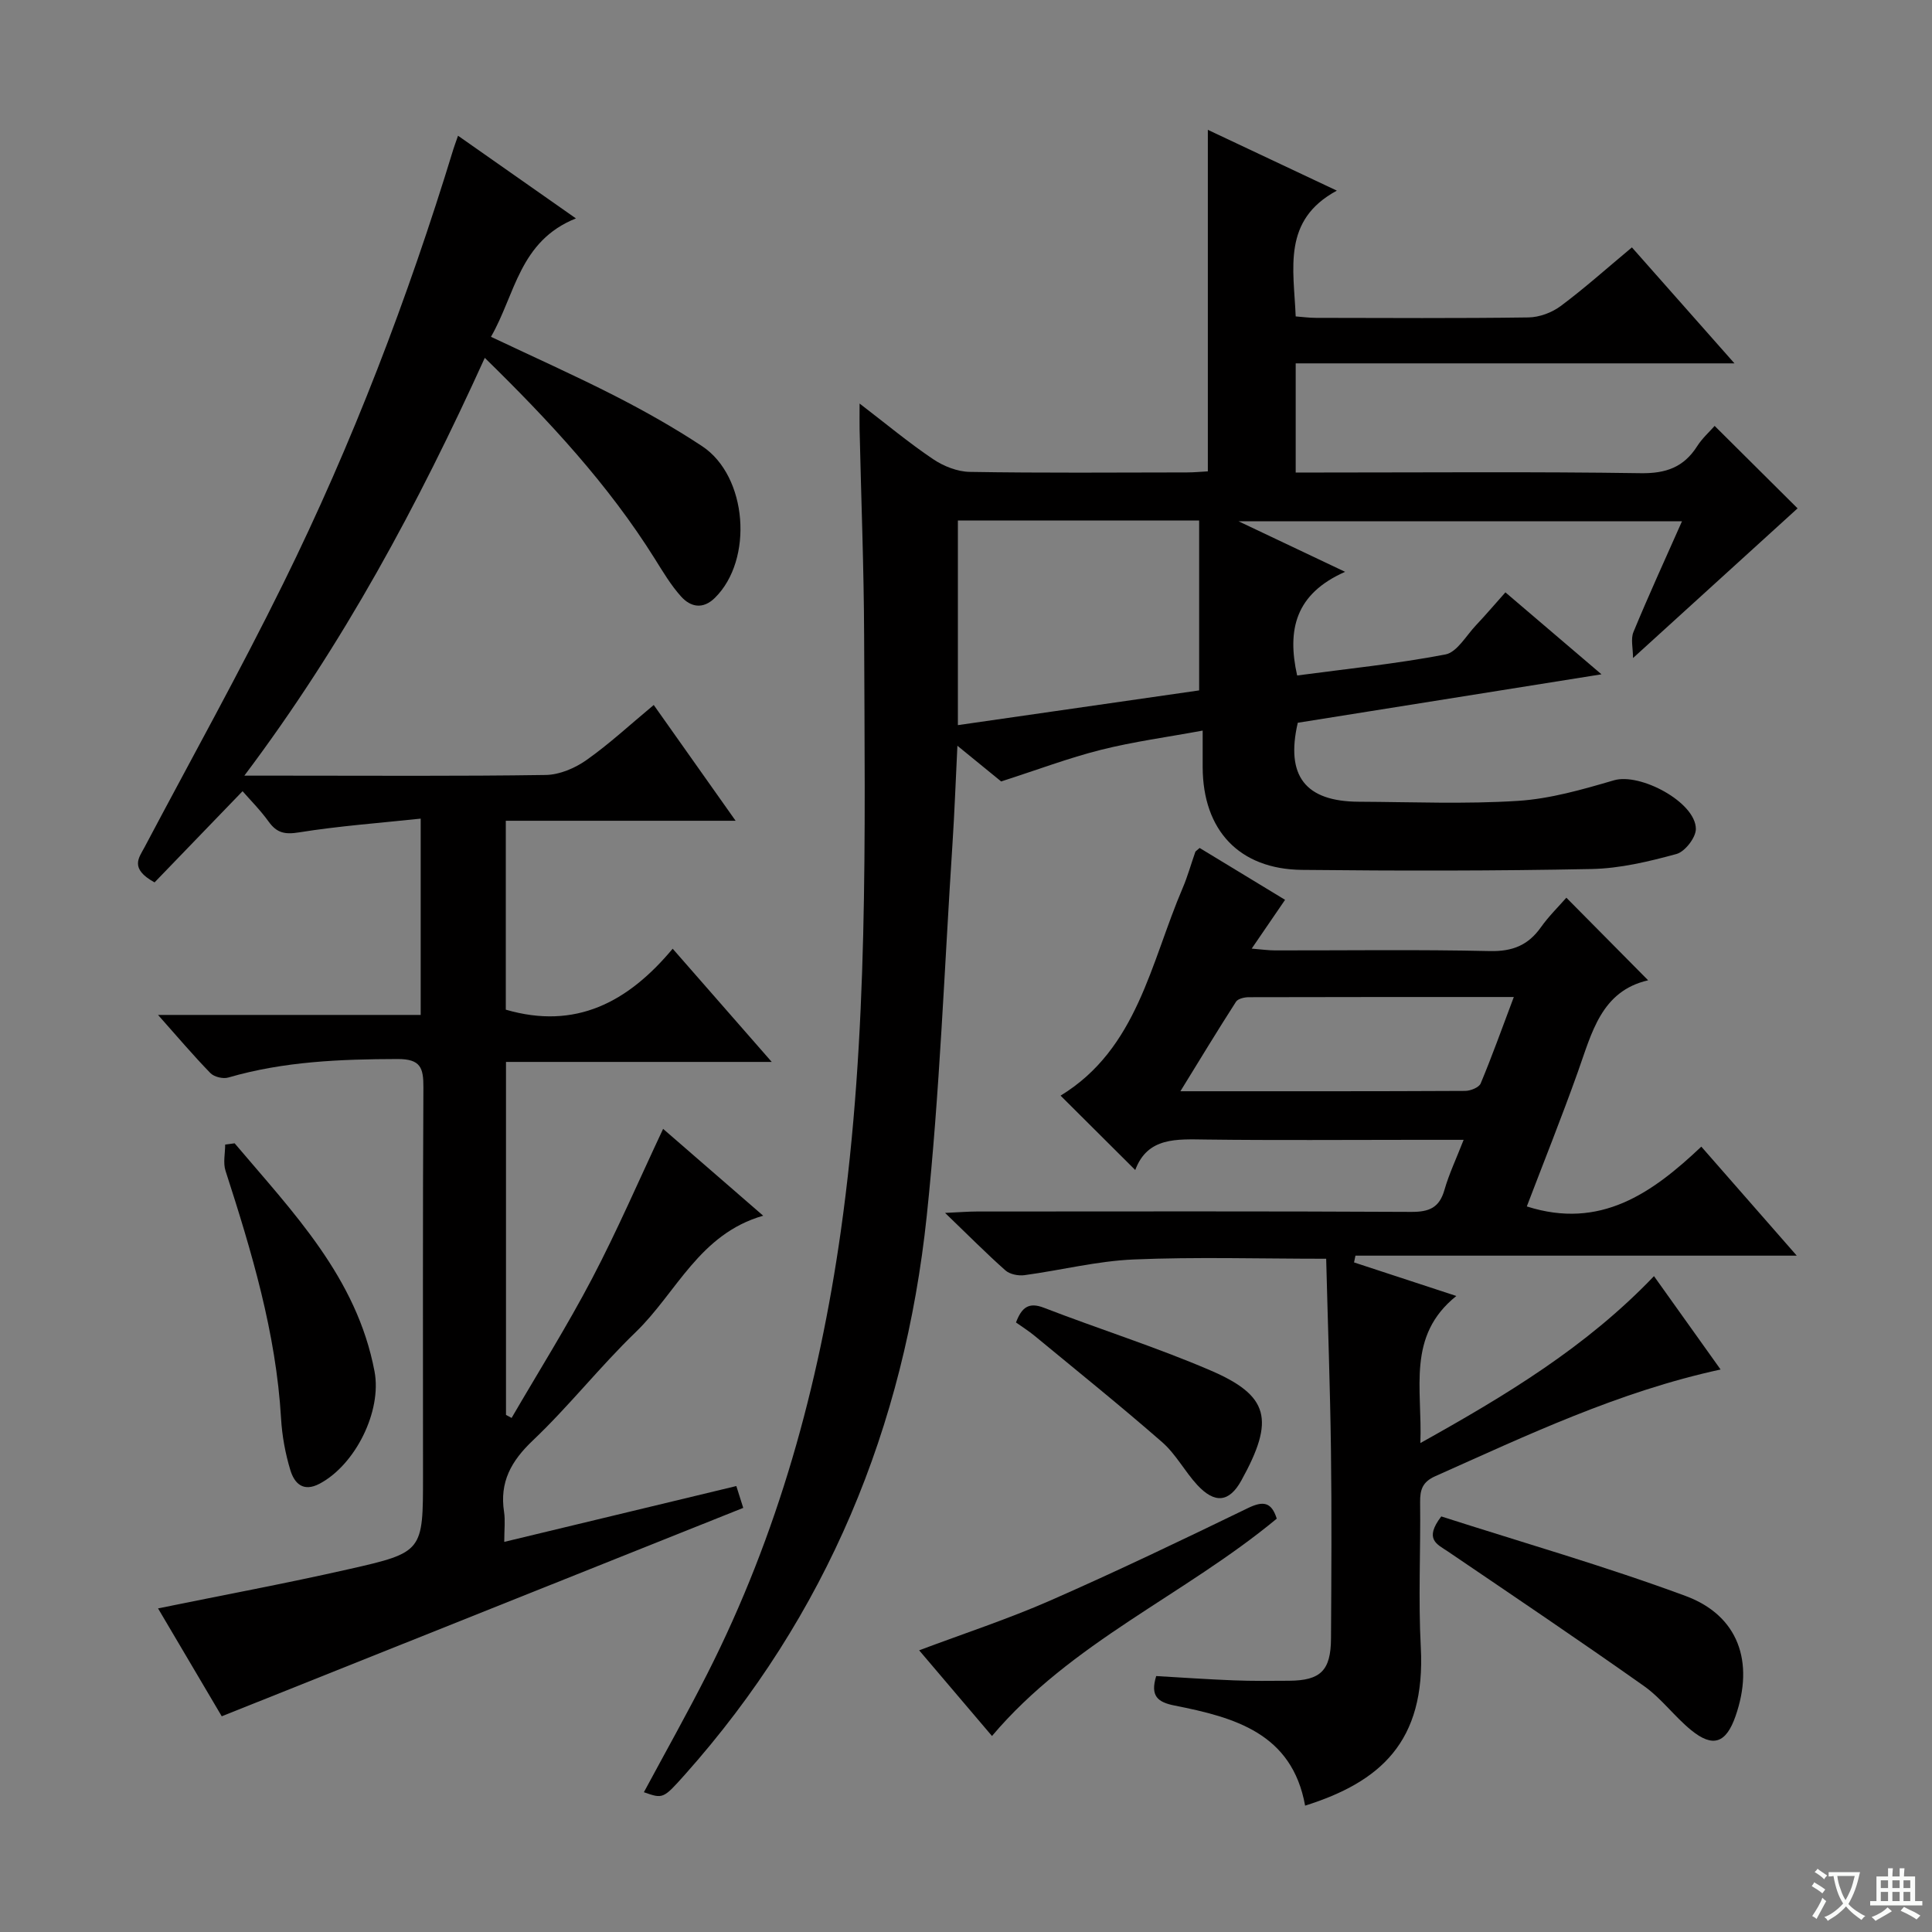 <svg enable-background="new 0 0 400 400" viewBox="0 0 400 400" xmlns="http://www.w3.org/2000/svg"><rect x="0" y="0" width="400" height="400" fill="#808080" stroke="none"/><path d="m377.9 391.2c-.2.3-.4.5-.6.8-.7-.6-1.4-1-2.2-1.5.2-.3.4-.5.5-.8.6.4 1.4.8 2.3 1.5zm-1.8 6.1c-.2-.2-.5-.4-.9-.6.4-.6.8-1.2 1.2-1.9s.7-1.3.9-1.9c.3.3.5.5.8.7-.7 1.3-1.4 2.6-2 3.7zm2.2-9c-.3.3-.5.5-.6.8-.6-.6-1.3-1.1-2-1.5.3-.3.5-.5.6-.7.6.5 1.3.9 2 1.4zm.3.2v-.9h2 4.5c-.3 1.3-.6 2.5-1 3.6s-.9 2.1-1.4 3c.4.5 1 1 1.6 1.4s1.2.8 1.9 1.1c-.3.2-.5.4-.8.8-.4-.3-1-.7-1.6-1.2s-1.2-1.1-1.6-1.6c-.5.6-1.1 1.1-1.7 1.6s-1.4.9-2.1 1.4c-.1-.3-.3-.5-.7-.8.6-.2 1.2-.5 1.9-1s1.4-1.1 2-1.8c-.5-.8-.9-1.6-1.2-2.5s-.6-2-.8-3.2c-.4.1-.7.1-1 .1zm2.5 2.7c.3 1 .7 1.7 1 2.2.3-.5.6-1.1 1-2s.6-1.9.9-3h-3.2-.4c.1.9.3 1.8.7 2.8z" fill="#fafbfa"/><path d="m396.5 388.5v1.5 3.6h1.5v.9c-.4 0-1 0-1.7 0h-7.9c-.5 0-.9 0-1.2 0v-.9h1.3v-3.5c0-.7 0-1.2 0-1.6h2.4c0-.8 0-1.4 0-1.7h1c0 .3-.1.8-.1 1.7h1.5c0-.8 0-1.4 0-1.7h1c0 .3-.1.9-.1 1.7zm-8.2 9.2c-.2-.3-.5-.5-.8-.8.8-.3 1.4-.6 1.9-.9s1-.7 1.4-1.1c.3.3.6.5.9.8-1.6 1-2.8 1.6-3.4 2zm2.6-6.8v-1.6h-1.5v1.6zm0 2.7v-1.9h-1.5v1.9zm2.4-2.7v-1.6h-1.5v1.6zm0 2.7v-1.9h-1.5v1.9zm.2 2 .7-.8c.4.2.9.5 1.6.8s1.3.7 1.8 1c-.3.3-.5.5-.8.8-.4-.3-1.5-1-3.3-1.8zm2-4.7v-1.6h-1.4v1.6zm0 2.7v-1.9h-1.4v1.9z" fill="#fafbfa"/><g fill="#010000"><path d="m133.31 371.06c4.4-8.19 8.95-16.27 13.13-24.53 14.64-28.87 23.09-59.53 27.63-91.55 5.8-40.92 4.98-82.02 4.84-123.12-.05-14.31-.62-28.61-.94-42.92-.03-1.45 0-2.91 0-5.39 5.51 4.22 10.18 8.12 15.2 11.5 2.17 1.47 5.05 2.61 7.62 2.65 14.99.25 29.99.13 44.99.11 1.47 0 2.93-.15 4.29-.22 0-23.65 0-47.03 0-70.71 8.3 3.91 16.95 7.99 26.71 12.59-11.35 6.12-8.93 16.11-8.52 26.04 1.36.1 2.78.3 4.2.3 14.66.02 29.33.12 43.99-.09 2.26-.03 4.86-1 6.68-2.36 4.93-3.67 9.52-7.79 14.74-12.14 6.85 7.75 13.61 15.39 21.23 24.01-30.95 0-60.76 0-90.84 0v22.6h5.44c22 0 43.99-.19 65.99.14 5.23.08 8.91-1.23 11.69-5.59 1.05-1.65 2.58-3.01 3.62-4.2 6.06 6.02 11.93 11.86 17.17 17.07-10.9 9.91-22.02 20.03-34.07 30.99 0-2.04-.51-3.95.09-5.39 3.1-7.51 6.49-14.9 10.05-22.93-30.41 0-60.33 0-91.83 0 7.82 3.71 14.29 6.77 22.08 10.47-10.33 4.56-12.04 12.02-9.93 21.46 10.16-1.36 20.51-2.4 30.69-4.35 2.41-.46 4.3-3.9 6.34-6.05 1.94-2.05 3.77-4.21 6.09-6.81 6.43 5.49 12.79 10.91 19.89 16.97-21.58 3.44-42.27 6.74-62.88 10.03-2.55 11.01 1.56 16.3 12.63 16.35 11 .05 22.03.52 32.98-.18 6.69-.43 13.37-2.36 19.86-4.26 5.43-1.59 16.94 4.55 16.95 10.08 0 1.79-2.26 4.7-4.01 5.18-5.72 1.56-11.67 2.99-17.56 3.11-19.99.4-39.99.39-59.98.18-13-.14-20.51-8.2-20.56-21.25-.01-2.45 0-4.91 0-7.59-7.41 1.37-14.34 2.29-21.08 3.99-6.67 1.68-13.14 4.13-20.64 6.54-2.13-1.74-5.31-4.33-9.06-7.39-.36 7.22-.59 13.77-1.02 20.31-1.68 25.7-2.63 51.48-5.33 77.07-4.6 43.61-20.64 82.62-50.08 115.65-4.5 5.04-4.53 5.01-8.48 3.63zm114.96-228.12c0-12 0-23.42 0-35.18-17.12 0-33.5 0-49.95 0v42.37c17.03-2.46 33.71-4.86 49.95-7.19z"/><path d="m50.59 160.59h8.4c18 0 36 .13 53.99-.14 2.85-.04 6.05-1.4 8.43-3.08 4.74-3.34 9.02-7.32 13.94-11.41 5.6 7.92 11.01 15.56 16.95 23.97-16.26 0-31.77 0-47.58 0v39.11c14.43 4.21 25.28-1.51 34.55-12.62 6.9 7.89 13.38 15.29 20.51 23.44-18.89 0-36.78 0-55.02 0v73.08c.39.21.78.42 1.16.63 5.59-9.61 11.52-19.05 16.68-28.89 5.22-9.96 9.69-20.33 14.69-30.96 6.89 5.98 13.6 11.8 20.72 17.98-13.23 3.78-17.94 15.94-26.38 24.09-7.42 7.16-13.84 15.35-21.31 22.44-4.51 4.28-6.91 8.63-5.96 14.8.27 1.77.04 3.63.04 6.2 16.28-3.92 32.02-7.7 48.05-11.56.54 1.71 1.02 3.23 1.43 4.52-35.92 14.35-71.63 28.63-107.97 43.15-4.04-6.84-8.64-14.63-13.19-22.34 13.36-2.73 26.49-5.17 39.5-8.12 15.4-3.48 15.36-3.67 15.36-19.28 0-26.83-.07-53.66.08-80.49.02-4.06-.6-5.86-5.35-5.85-11.85.03-23.57.49-35.04 3.83-1.09.32-2.93-.12-3.71-.92-3.56-3.66-6.87-7.57-10.84-12.04h54.38c0-13.47 0-26.49 0-40.64-8.55.91-16.94 1.52-25.22 2.85-2.93.47-4.58.1-6.26-2.23-1.74-2.42-3.88-4.55-5.4-6.3-6.14 6.36-12.18 12.62-18.22 18.88-5.23-2.88-3.23-5.1-2.09-7.25 9.63-18.22 19.67-36.23 28.77-54.71 14.27-28.93 25.77-59.01 35.19-89.86.19-.62.43-1.23.96-2.77 8.05 5.65 15.78 11.07 24.41 17.12-11.74 4.69-12.55 15.76-17.59 24.51 8.88 4.21 17.35 7.99 25.6 12.2 6.2 3.17 12.31 6.61 18.12 10.45 9.4 6.22 10.67 23.52 2.63 31.41-2.48 2.43-5.02 1.9-6.99-.29-2.09-2.32-3.73-5.08-5.4-7.75-9.68-15.48-21.99-28.7-35.24-41.66-13.78 30.34-29.22 59.17-49.78 86.5z"/><path d="m342.44 264.21c4.65 6.52 9.14 12.81 13.79 19.33-21.12 4.59-40.01 13.59-59.09 22.1-2.64 1.18-3.15 2.8-3.12 5.4.12 10-.39 20.02.14 29.99 1.05 19.67-8.49 27.93-23.95 32.81-2.7-15.01-14.63-18.27-27-20.72-3.49-.69-5.12-1.93-3.83-6.11 5.23.3 10.63.68 16.04.89 3.83.15 7.66.11 11.5.08 6.48-.05 8.61-2.1 8.65-8.74.08-13 .16-26-.01-38.99-.17-13.11-.65-26.22-.99-39.64-13.95 0-26.93-.4-39.87.15-7.56.32-15.05 2.23-22.6 3.25-1.27.17-3.03-.18-3.94-.99-3.96-3.51-7.69-7.28-12.49-11.9 3.1-.14 4.82-.29 6.54-.29 29.99-.01 59.99-.08 89.98.08 3.72.02 5.82-.87 6.87-4.56.95-3.31 2.45-6.46 3.97-10.36-3.77 0-7.02 0-10.28 0-14.33 0-28.66.12-42.99-.06-6.12-.07-12.16-.56-14.72 6.31-5.25-5.23-10.28-10.24-15.46-15.4 15.89-9.69 18.64-27.47 25.27-42.96 1.04-2.43 1.75-5.01 2.63-7.51.05-.13.23-.22.89-.81 5.7 3.46 11.59 7.04 17.69 10.74-2.24 3.28-4.37 6.38-6.91 10.1 2.06.17 3.45.37 4.83.37 14.83.02 29.67-.2 44.49.14 4.67.1 7.91-1.2 10.55-4.92 1.61-2.27 3.63-4.25 5.28-6.13 5.7 5.76 11.15 11.26 16.93 17.1-9.73 2.23-11.66 10.89-14.56 18.99-3.38 9.48-7.13 18.83-10.56 27.83 15.23 4.86 25.95-2.75 36.13-12.38 6.6 7.54 12.81 14.63 19.76 22.57-31.1 0-61.24 0-91.37 0-.1.47-.19.93-.29 1.4 6.69 2.19 13.38 4.39 21.18 6.95-10.35 8.29-7 19.2-7.45 30.45 17.7-9.87 34.36-19.89 48.37-34.56zm-29.02-57.79c-18.98 0-36.93-.01-54.88.04-.9 0-2.24.31-2.64.94-3.8 5.91-7.44 11.91-11.51 18.53 20.4 0 39.68.03 58.96-.07 1.11-.01 2.86-.71 3.21-1.55 2.34-5.6 4.39-11.33 6.86-17.89z"/><path d="m298.4 313.96c16.71 5.37 33.89 10.29 50.59 16.47 10.96 4.06 14.25 13.67 10.33 24.89-1.95 5.58-4.65 6.58-9.17 2.9-3.46-2.81-6.18-6.6-9.79-9.15-13.4-9.47-27.02-18.64-40.6-27.86-2.22-1.49-4.98-2.51-1.36-7.25z"/><path d="m48.58 236.71c12.04 14.25 25.28 27.75 28.96 47.22 1.56 8.23-3.96 19.32-11.36 23.25-3.44 1.83-5.24-.11-6.06-2.79-1.05-3.45-1.72-7.11-1.93-10.72-1.04-17.74-6.09-34.54-11.5-51.28-.53-1.64-.07-3.61-.07-5.42.66-.09 1.31-.17 1.96-.26z"/><path d="m264.34 314.42c-19.18 15.89-42.54 25.56-58.96 45-5.15-6.06-10.07-11.84-15.08-17.74 9.27-3.48 18.36-6.46 27.08-10.28 13.81-6.06 27.41-12.58 40.98-19.16 3.17-1.54 4.88-1.29 5.98 2.18z"/><path d="m210.35 273.8c1.17-3.08 2.6-4.28 5.79-3.04 11.44 4.42 23.18 8.12 34.43 12.95 12.19 5.23 13.43 10.19 6.42 22.84-2.51 4.52-5.49 4.79-9.09.92-2.59-2.8-4.43-6.38-7.26-8.86-8.63-7.54-17.57-14.72-26.41-22.02-1.26-1.04-2.65-1.91-3.88-2.79z"/></g></svg>